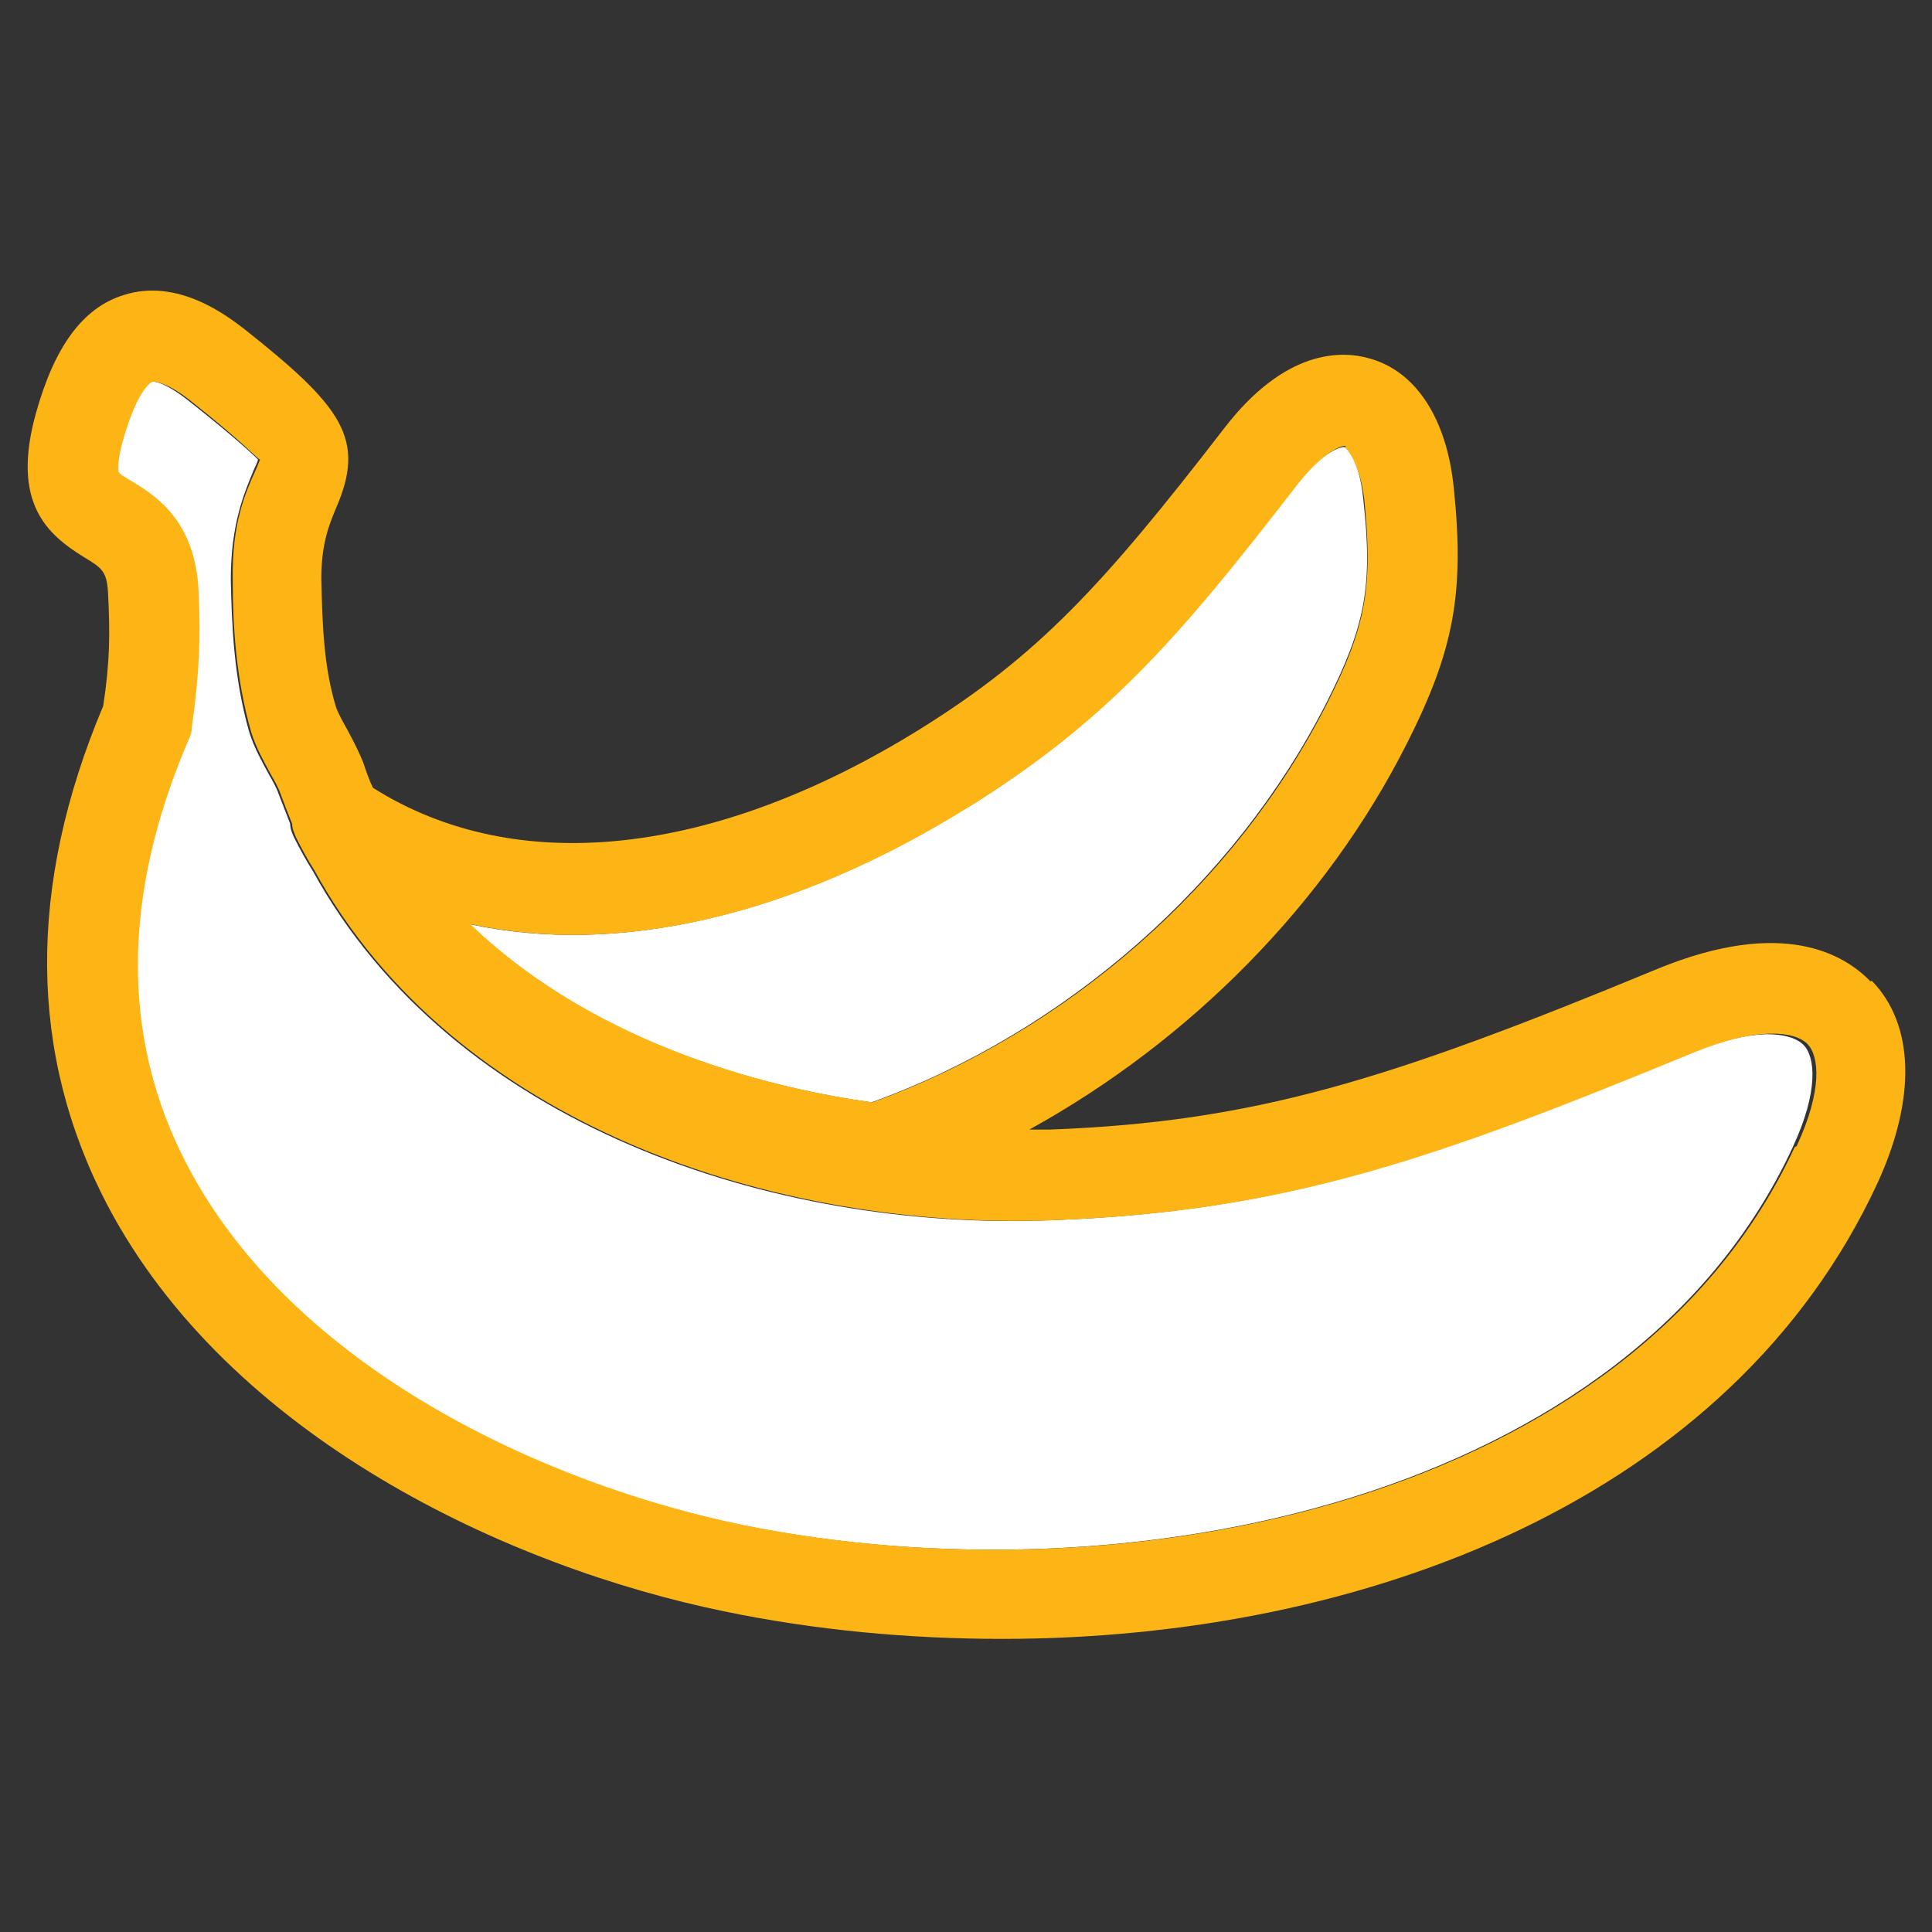 <?xml version="1.0" encoding="UTF-8"?>
<svg id="Layer_1" data-name="Layer 1" xmlns="http://www.w3.org/2000/svg" version="1.1" viewBox="0 0 19.84 19.84">
  <rect x="0" y="0" width="19.84" height="19.84" fill="#333333" stroke="none"/>
  <defs>
    <style>
      .cls-1 {
        fill: #fcb514;
      }

      .cls-1, .cls-2 {
        stroke-width: 0px;
      }

      .cls-2 {
        fill: #fff;
      }
    </style>
  </defs>
  <path class="cls-2" d="M17.37,10.81c-2.67,1.1-4.18,1.63-6.56,1.72-2.87.12-6.17-.98-7.6-3.59-.07-.11-.13-.22-.19-.34-.02-.04-.04-.09-.04-.14-.04-.1-.08-.21-.12-.31-.02-.06-.06-.13-.1-.2-.07-.13-.15-.27-.2-.43-.16-.56-.18-1.1-.19-1.57,0-.57.14-.89.23-1.11.02-.05.04-.08.05-.12h0s-.15-.16-.72-.61c-.23-.18-.35-.2-.38-.19,0,0-.15.06-.3.58-.08.27-.05.35-.05.35.01.01.08.06.13.09.25.15.66.4.69,1.14.02.47.02.82-.07,1.39,0,.04-.02.08-.03.12-.69,1.6-.7,3.08-.02,4.37,1.1,2.09,3.67,3.28,5.71,3.7,3.99.81,9.13-.27,10.8-3.88.27-.58.23-.93.11-1.05-.13-.13-.51-.19-1.17.09Z"/>
  <path class="cls-2" d="M9.95,8.28c-1.81,1.13-3.6,1.54-5.13,1.21,1.33,1.28,3.18,1.7,4.13,1.83,1.99-.72,3.73-2.25,4.67-4.1.4-.79.48-1.2.38-2.09-.04-.41-.17-.54-.2-.54-.02,0-.21.03-.5.4-1.22,1.58-1.95,2.42-3.36,3.3Z"/>
  <path class="cls-1" d="M19.21,10.08c-.27-.28-.9-.66-2.19-.13-2.78,1.15-4.14,1.57-6.24,1.65-.07,0-.14,0-.21,0,1.65-.91,3.05-2.32,3.88-3.97.48-.95.59-1.54.48-2.61-.07-.72-.39-1.21-.87-1.34-.28-.08-.86-.1-1.49.72-1.25,1.62-1.91,2.33-3.11,3.08-2.12,1.32-4.16,1.54-5.63.61-.04-.08-.07-.17-.1-.26-.04-.1-.1-.22-.16-.33-.05-.09-.1-.18-.12-.24-.12-.4-.14-.8-.15-1.32,0-.36.08-.55.15-.72.31-.71.07-1.04-.94-1.84-.17-.13-.68-.53-1.24-.35-.42.13-.71.53-.9,1.21-.26.93.12,1.25.49,1.48.18.11.24.14.25.38h0c.02.4.02.69-.05,1.15-.78,1.85-.77,3.57.04,5.12,1.25,2.38,4.1,3.72,6.35,4.18.92.19,1.88.28,2.84.28,3.72,0,7.49-1.44,8.99-4.68.4-.87.38-1.63-.06-2.08ZM18.43,11.78c-1.67,3.61-6.81,4.69-10.8,3.88-2.04-.42-4.62-1.61-5.71-3.7-.68-1.3-.67-2.77.02-4.37.02-.04.03-.08.03-.12.08-.57.09-.92.07-1.39-.03-.73-.44-.99-.69-1.14-.05-.03-.12-.07-.13-.09,0,0-.03-.08.05-.35.15-.52.29-.58.3-.58.03,0,.15.01.38.19.57.45.7.61.72.61h0s-.03.08-.05.12c-.1.22-.24.54-.23,1.11,0,.46.03,1.01.19,1.57.05.16.13.3.2.43.04.07.08.14.1.2.04.11.08.21.12.31,0,.05.02.09.04.14.06.12.12.23.19.34,1.43,2.61,4.73,3.7,7.6,3.59,2.38-.09,3.89-.62,6.56-1.72.66-.27,1.04-.22,1.17-.09.12.12.16.47-.11,1.05ZM13.81,4.59s.15.13.2.54c.09.89.02,1.3-.38,2.09-.94,1.86-2.68,3.38-4.67,4.1-.95-.13-2.8-.55-4.13-1.83,1.53.33,3.32-.08,5.13-1.21,1.41-.88,2.14-1.72,3.36-3.3.29-.37.48-.41.5-.4Z"/>
</svg>